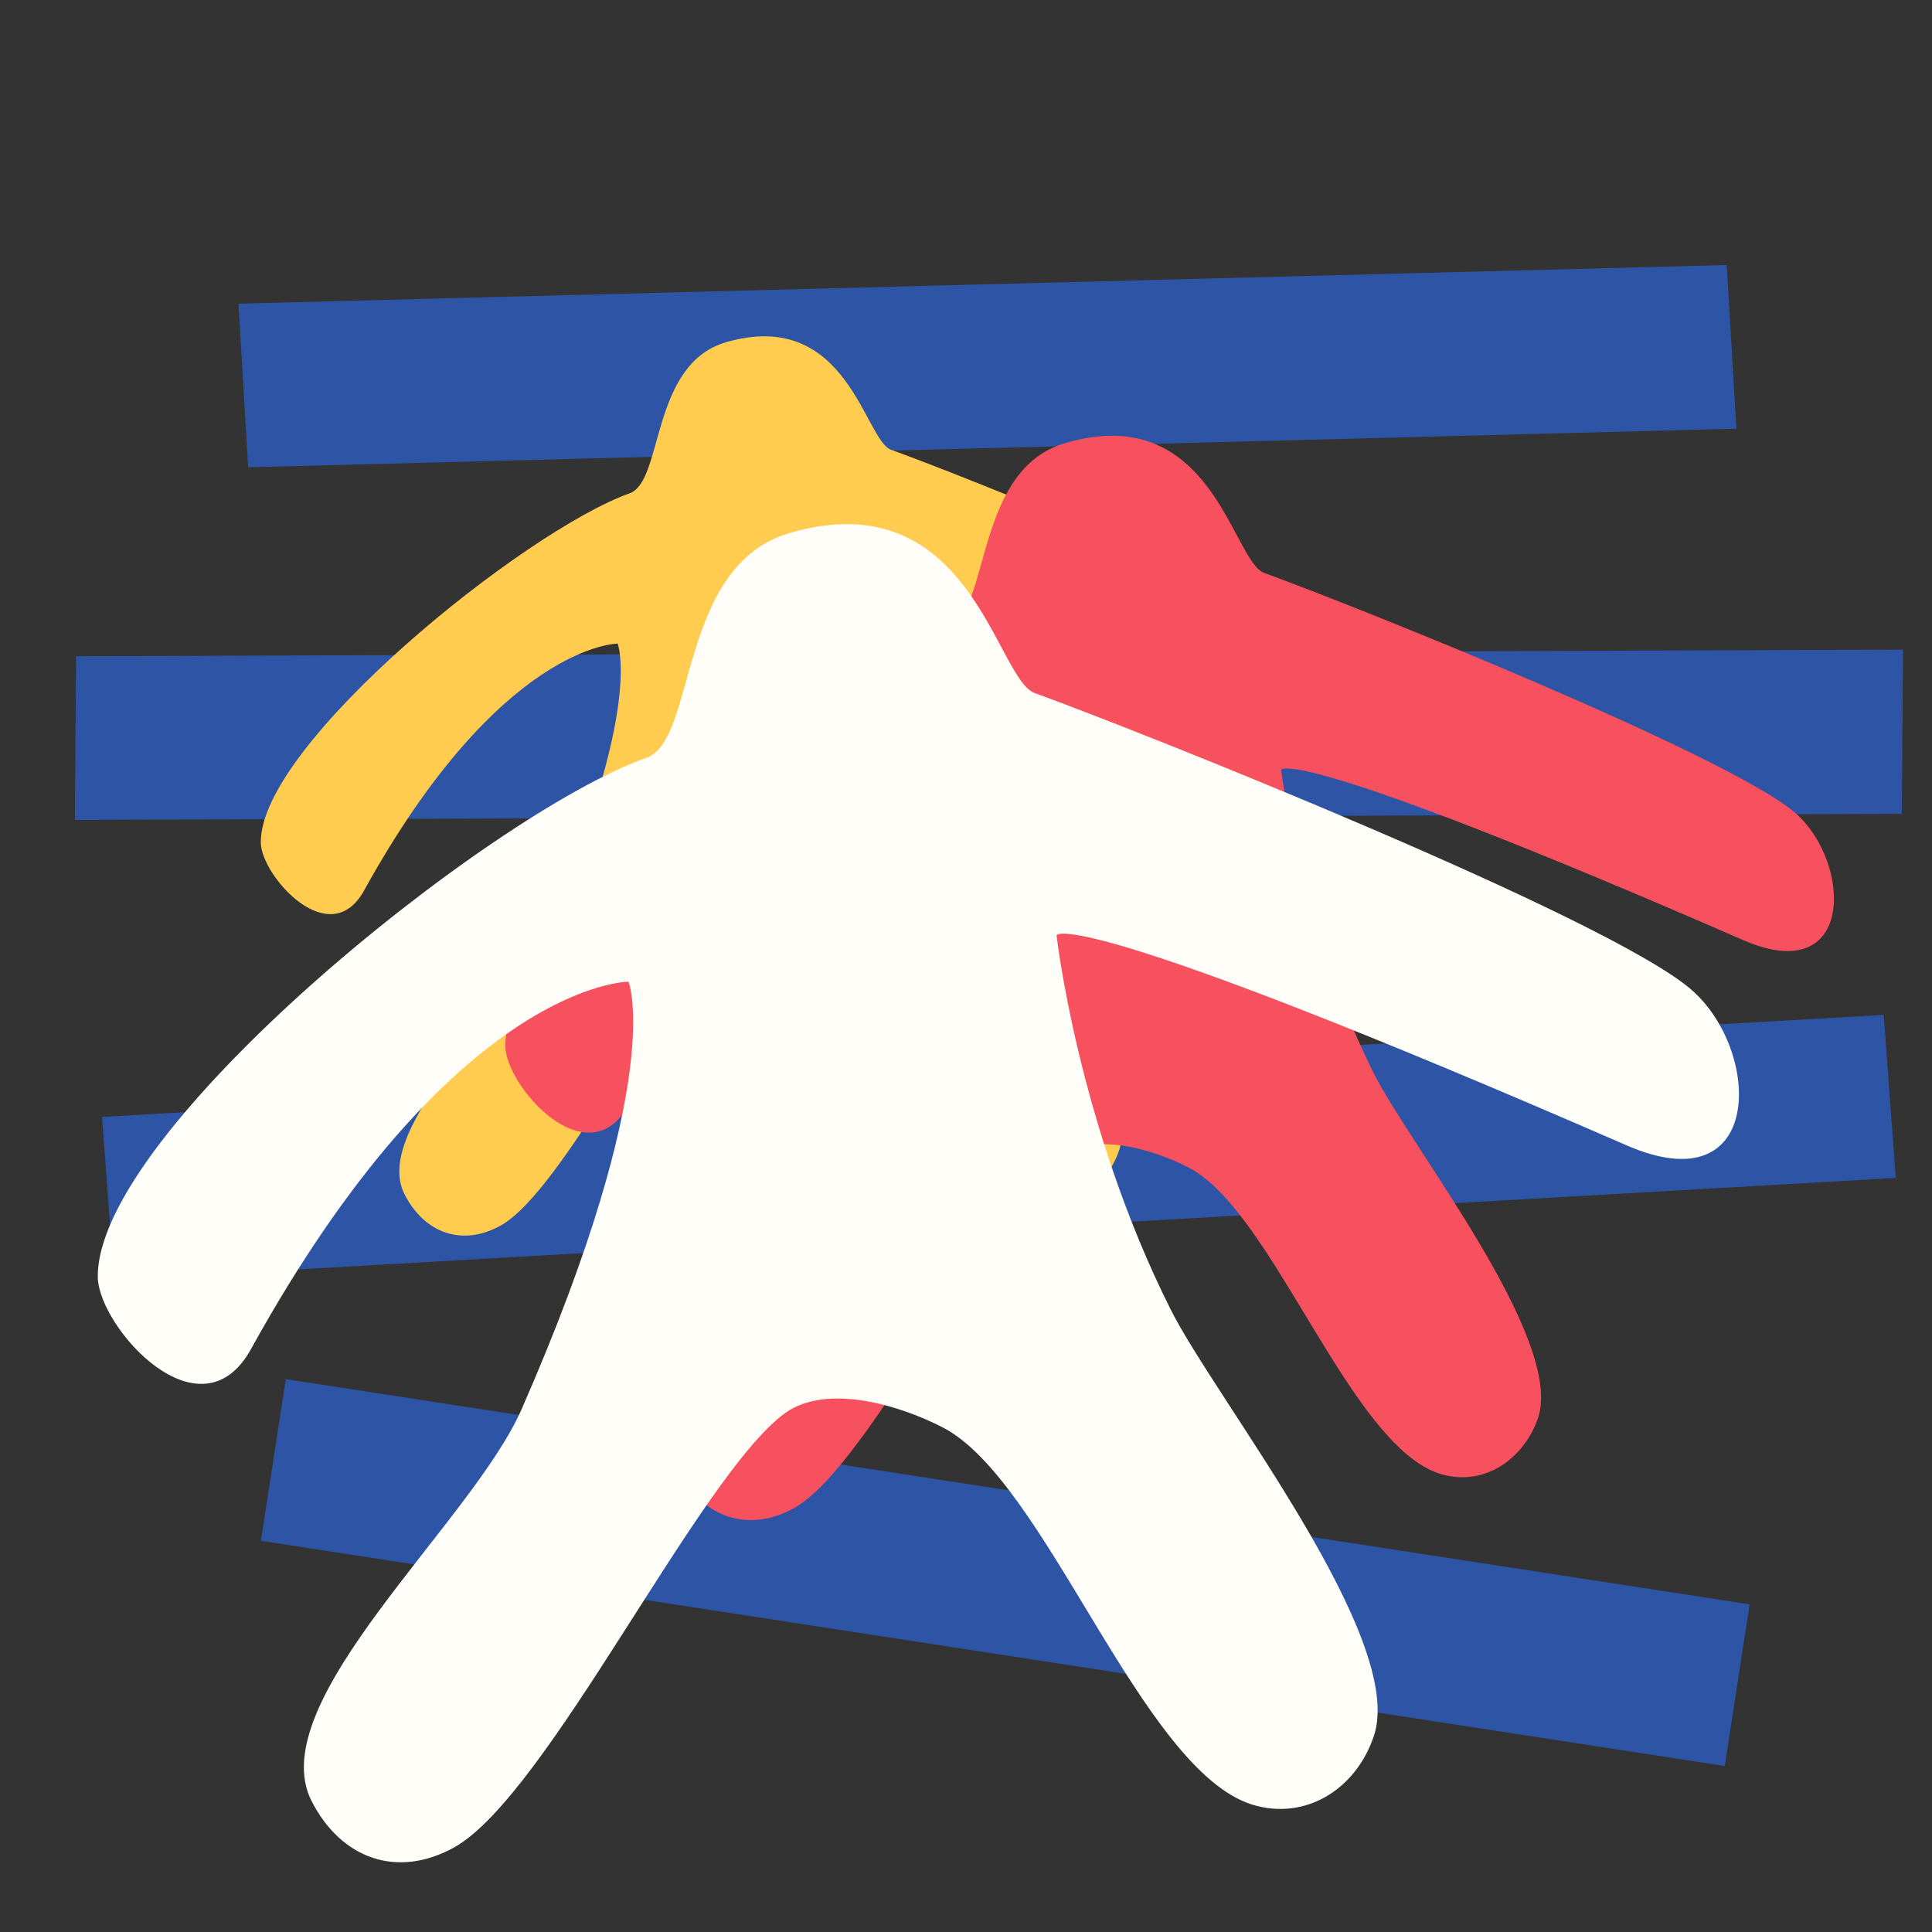 <?xml version="1.0" encoding="utf-8"?>
<!-- Generator: Adobe Illustrator 23.0.3, SVG Export Plug-In . SVG Version: 6.00 Build 0)  -->
<svg version="1.2" baseProfile="tiny" id="Layer_1" xmlns="http://www.w3.org/2000/svg" xmlns:xlink="http://www.w3.org/1999/xlink"
	 x="0px" y="0px" width="320px" height="320px" viewBox="0 0 320 320" xml:space="preserve">
<rect x="0" y="0" width="320" height="320" fill="#333333" stroke="none"/>
<rect x="153.1" y="137.7" transform="matrix(0.152 -0.988 0.988 0.152 -116.101 385.538)" fill="#2E55A5" width="27.1" height="245.4"/>
<polygon fill="#2E55A5" points="18.9,212 16.9,185 312,168.1 314,195.1 "/>
<polygon fill="#2E55A5" points="12.4,135.8 12.6,108.7 315.2,107.6 315,134.8 "/>
<polygon fill="#2E55A5" points="41.1,77.4 39.5,50.3 286,43.9 287.6,71 "/>
<path fill="#FFCC50" d="M213.5,124.9c-62.2-27.1-63.5-23.4-63.5-23.4s2.4,21,12.7,41.6c5.1,10.2,26.4,36.8,22.6,47.6
	c-2,5.8-7.6,9.4-13.5,7.5c-12.4-3.9-22.9-36.1-34.5-42c-5-2.5-12.9-4.9-17.5-1.6c-9.6,7-26.5,42.7-36.9,48.4
	c-6.3,3.5-12.6,1.3-15.9-5.2c-5.6-11,17.8-30.9,23.4-43.6c16.2-37,11.9-47.6,11.9-47.6s-19.4,0-42,40.9c-5.7,10.3-17-2.4-17.1-7.9
	c-0.3-16.2,43.5-51.6,61.1-57.9c5.6-2,3.4-21.3,15.9-25c20.2-5.9,23,16.3,27.4,17.8c11.7,4.2,63.5,24.9,73,32.9
	C228.6,114.2,229,131.7,213.5,124.9z"/>
<path fill="#F7505E" d="M288.7,155.7c-75-32.7-76.5-28.2-76.5-28.2s2.9,25.3,15.3,50.2c6.1,12.2,31.8,44.3,27.2,57.3
	c-2.5,7-9.2,11.3-16.2,9.1c-15-4.7-27.6-43.5-41.6-50.7c-6-3.1-15.6-5.9-21-1.9c-11.6,8.4-31.9,51.4-44.4,58.3
	c-7.6,4.2-15.2,1.5-19.1-6.2c-6.8-13.3,21.5-37.3,28.2-52.6c19.5-44.6,14.3-57.3,14.3-57.3s-23.4,0-50.7,49.2
	c-6.8,12.4-20.4-2.9-20.5-9.6c-0.3-19.5,52.4-62.2,73.6-69.8c6.7-2.4,4.1-25.7,19.1-30.1c24.4-7.2,27.7,19.6,33,21.5
	c14.1,5.1,76.5,30,87.9,39.7C306.8,142.8,307.3,163.8,288.7,155.7z"/>
<path fill="#FFFEF9" d="M269.4,189.7c-92.5-40.3-94.4-34.8-94.4-34.8s3.5,31.3,18.9,62c7.6,15.1,39.3,54.7,33.6,70.8
	c-3,8.7-11.3,13.9-20.1,11.2c-18.5-5.8-34.1-53.7-51.3-62.5c-7.4-3.8-19.2-7.2-26-2.4c-14.3,10.3-39.4,63.4-54.9,72
	c-9.4,5.2-18.7,1.9-23.6-7.7c-8.3-16.4,26.5-46,34.8-64.9c24.1-55,17.7-70.8,17.7-70.8s-28.9,0-62.5,60.8
	c-8.4,15.3-25.2-3.5-25.4-11.8c-0.4-24.1,64.7-76.8,90.9-86.1c8.3-2.9,5.1-31.7,23.6-37.2c30.1-8.8,34.2,24.2,40.7,26.5
	c17.4,6.3,94.5,37,108.6,49C291.8,173.8,292.4,199.7,269.4,189.7z"/>
</svg>
